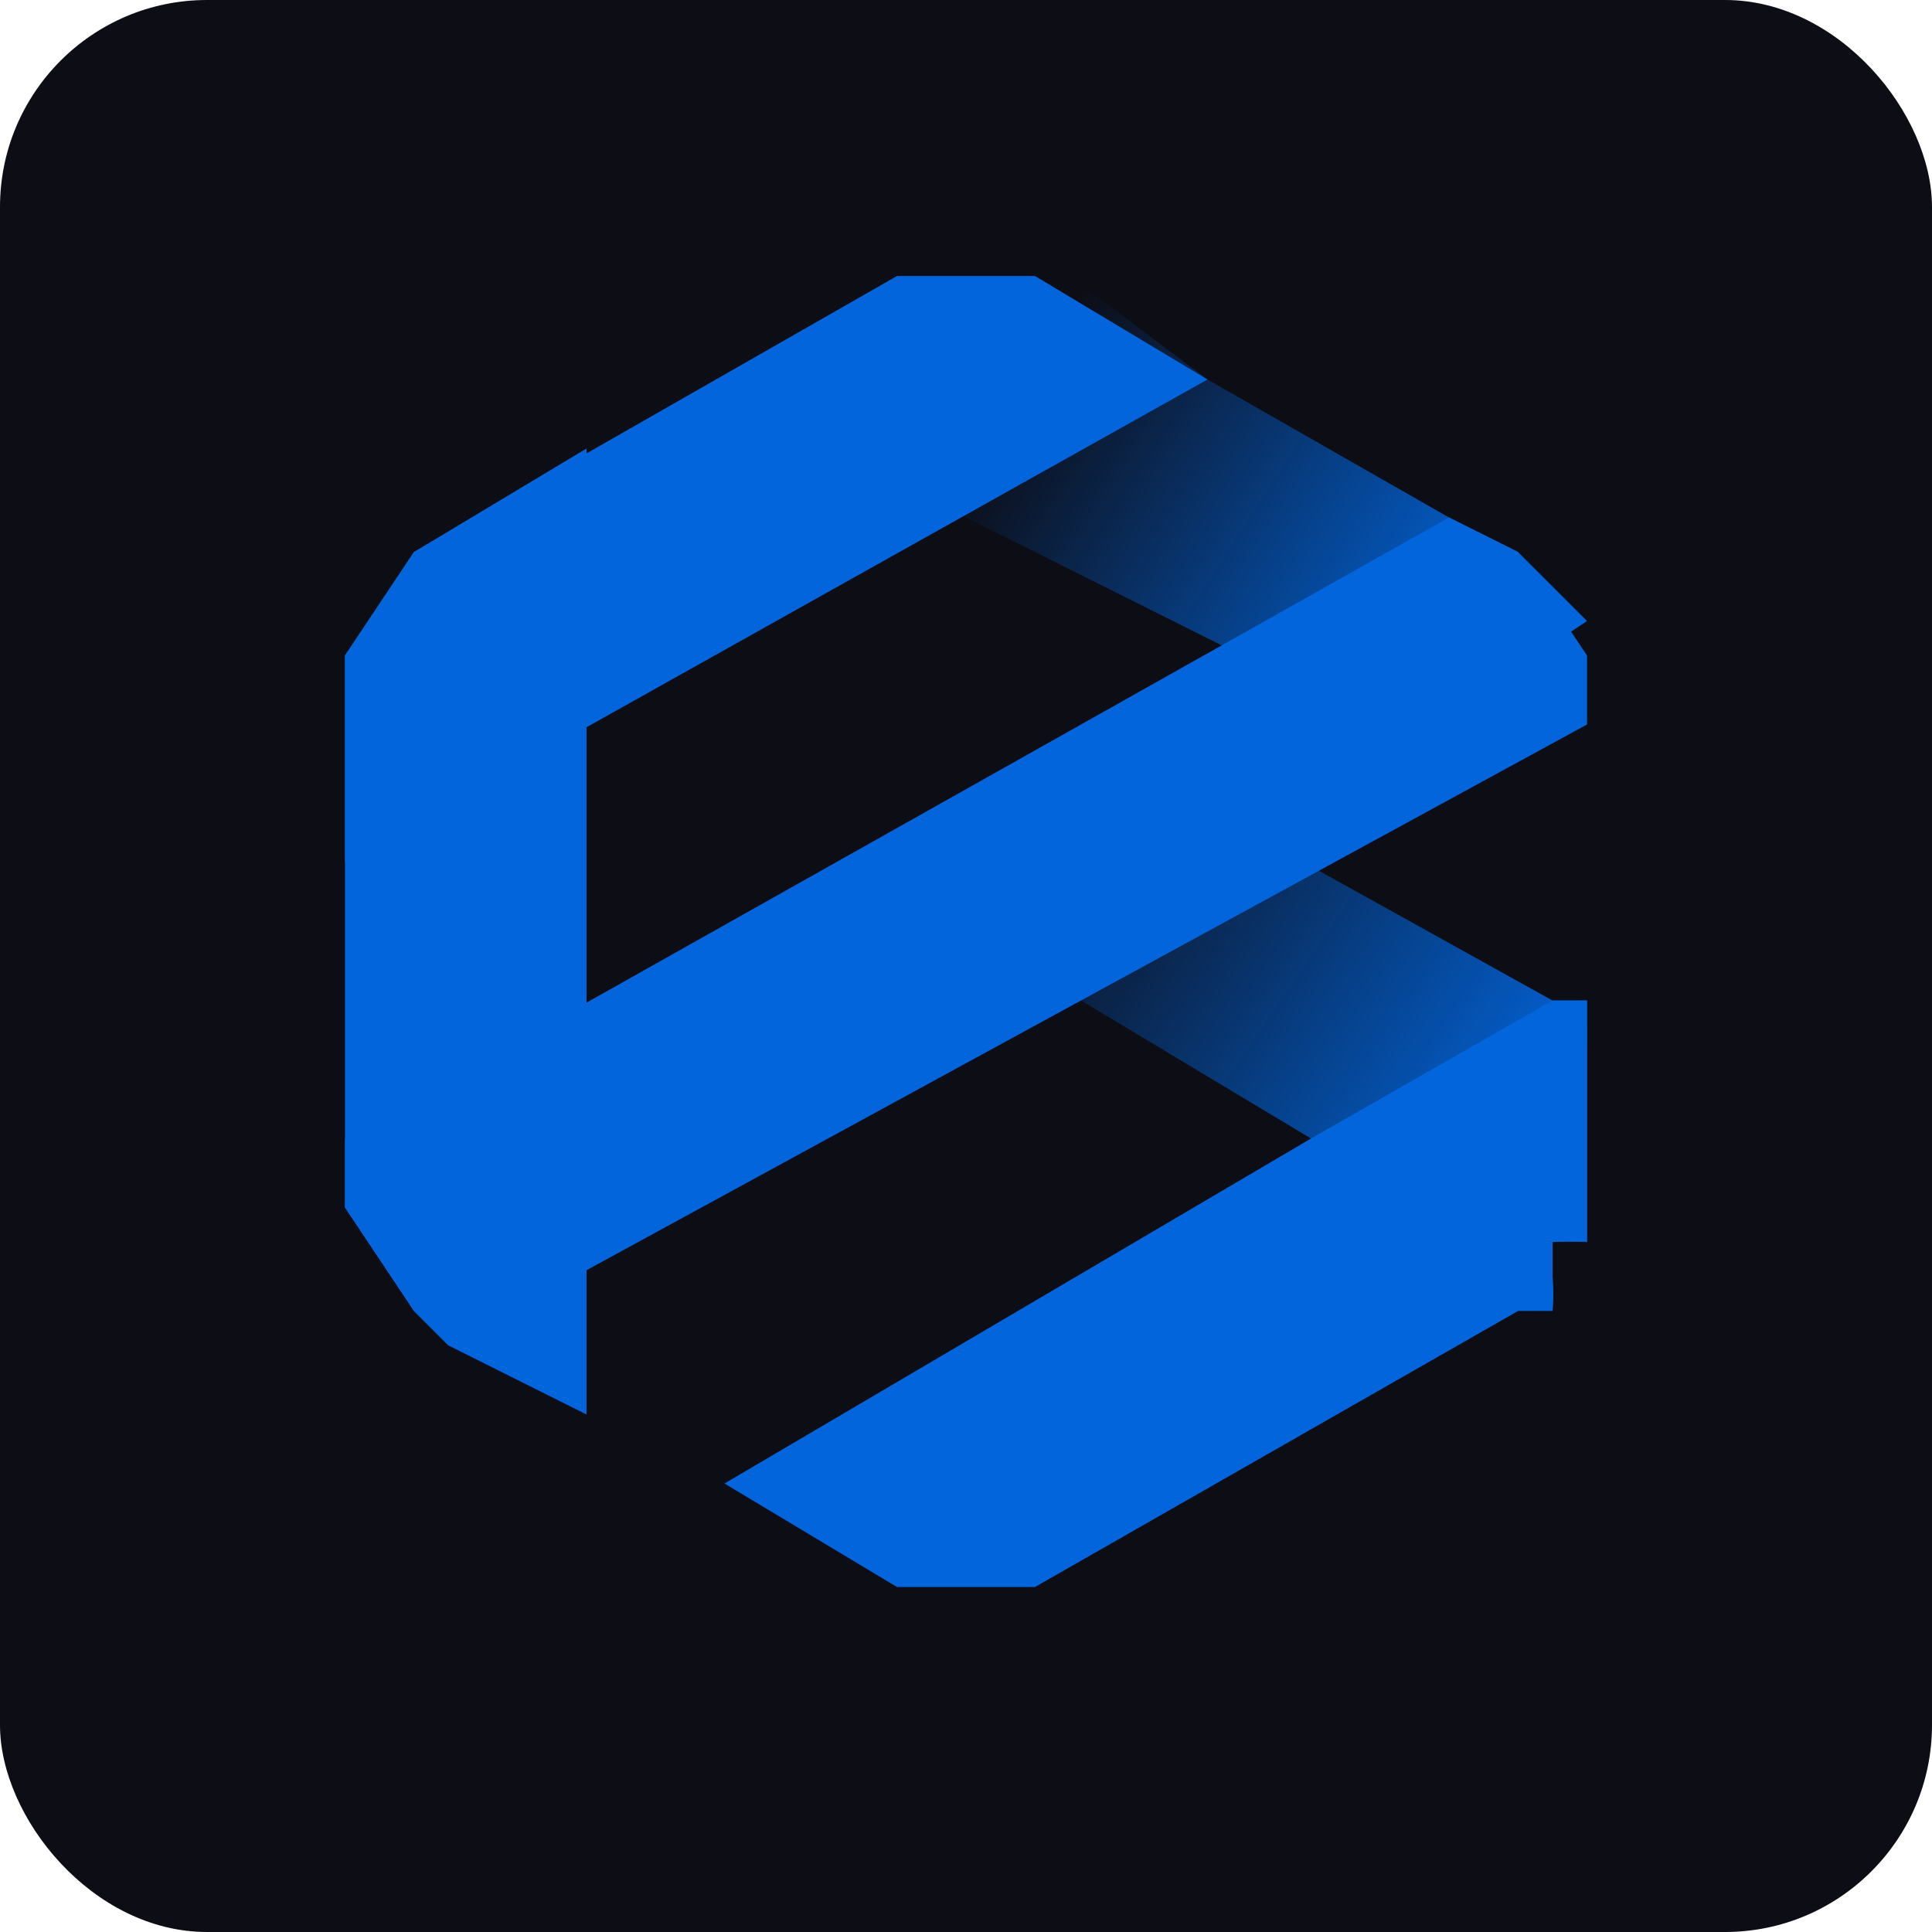 <svg xmlns="http://www.w3.org/2000/svg" width="56" height="56" fill="none"><rect width="56" height="56" fill="#0D0D15" rx="6"/><path fill="url(#a)" d="M46 29v7a10 10 0 0 0-1 0v1l-7-4-10-6 8-3 9 5h1Z"/><path fill="url(#b)" d="m46 18-3 2-1 2-18-9 7-5 4 3 7 4 2 1 2 2Z"/><path fill="#0265DC" d="M35 11 10 25v-6l2-3 14-8h4l5 3ZM46 19v2L13 39l-1-1-2-3v-2l32-18 2 1 2 3ZM46 29v7a10 10 0 0 0-1 0v1a5 5 0 0 1 0 1h-1l-14 8h-4l-5-3 17-10 7-4h1Z"/><path fill="#0265DC" d="M17 13v28l-4-2-1-1-2-3V19l2-3 5-3Z"/><defs><linearGradient id="a" x1="44.6" x2="30.3" y1="33.4" y2="23.6" gradientUnits="userSpaceOnUse"><stop stop-color="#0265DC"/><stop offset="1" stop-color="#0265DC" stop-opacity="0"/></linearGradient><linearGradient id="b" x1="42.2" x2="29.3" y1="19.9" y2="11.5" gradientUnits="userSpaceOnUse"><stop stop-color="#0265DC"/><stop offset="1" stop-color="#0265DC" stop-opacity="0"/></linearGradient></defs></svg>